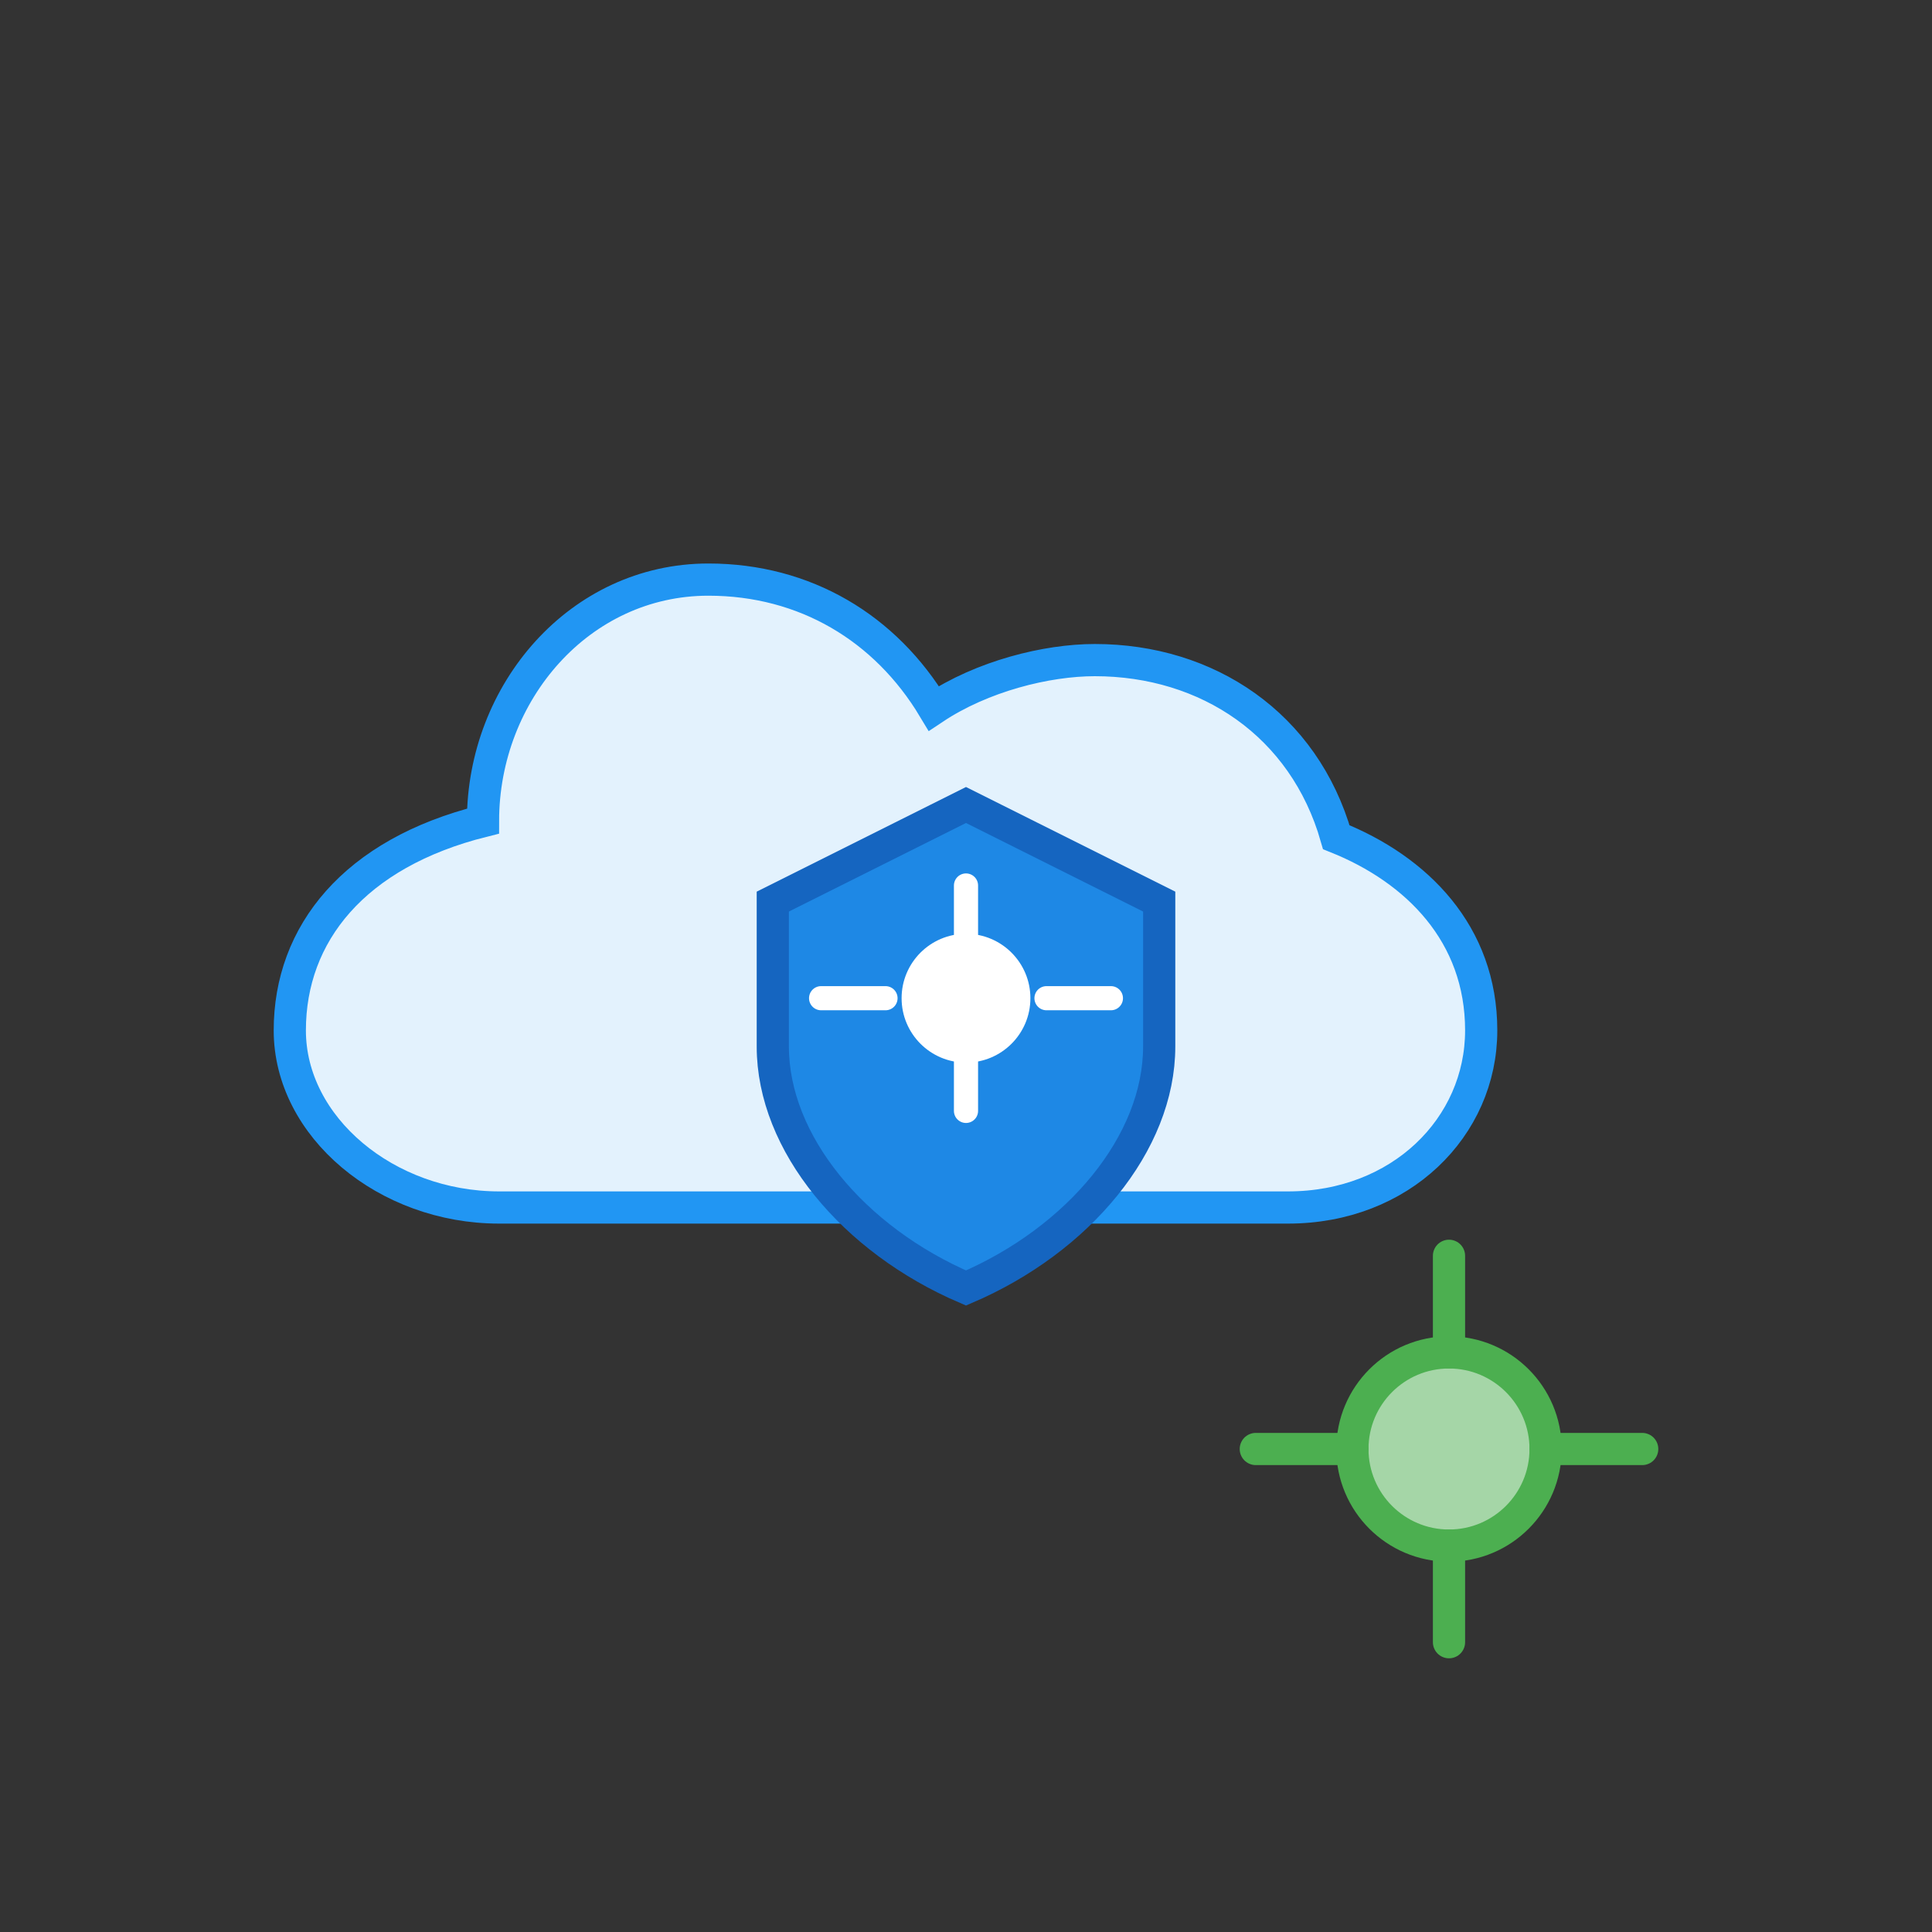 <svg width="120" height="120" viewBox="0 0 120 120" fill="none" xmlns="http://www.w3.org/2000/svg">
  <rect x="0" y="0" width="120" height="120" fill="#333333" stroke="none"/>
  <!-- Cloud -->
  <path d="M40 75H80C87 75 92 70 92 64C92 58 88 54 83 52C81 45 75 41 68 41C65 41 61 42 58 44C55 39 50 36 44 36C36 36 30 43 30 51C22 53 18 58 18 64C18 70 24 75 31 75H40Z" fill="#E3F2FD" stroke="#2196F3" stroke-width="2"/>

  <!-- Shield with Gear (Admin + Security) -->
  <path d="M60 50L72 56V65C72 71 67 77 60 80C53 77 48 71 48 65V56L60 50Z" fill="#1E88E5" stroke="#1565C0" stroke-width="2"/>
  <circle cx="60" cy="62" r="4" fill="white"/>
  <path d="M60 55V59M60 65V69M65 62H69M51 62H55" stroke="white" stroke-width="1.5" stroke-linecap="round"/>

  <!-- AI Circuit -->
  <g stroke="#4CAF50" stroke-width="2" stroke-linecap="round">
    <circle cx="90" cy="90" r="6" fill="#A5D6A7"/>
    <line x1="90" y1="84" x2="90" y2="78"/>
    <line x1="84" y1="90" x2="78" y2="90"/>
    <line x1="96" y1="90" x2="102" y2="90"/>
    <line x1="90" y1="96" x2="90" y2="102"/>
  </g>
</svg>